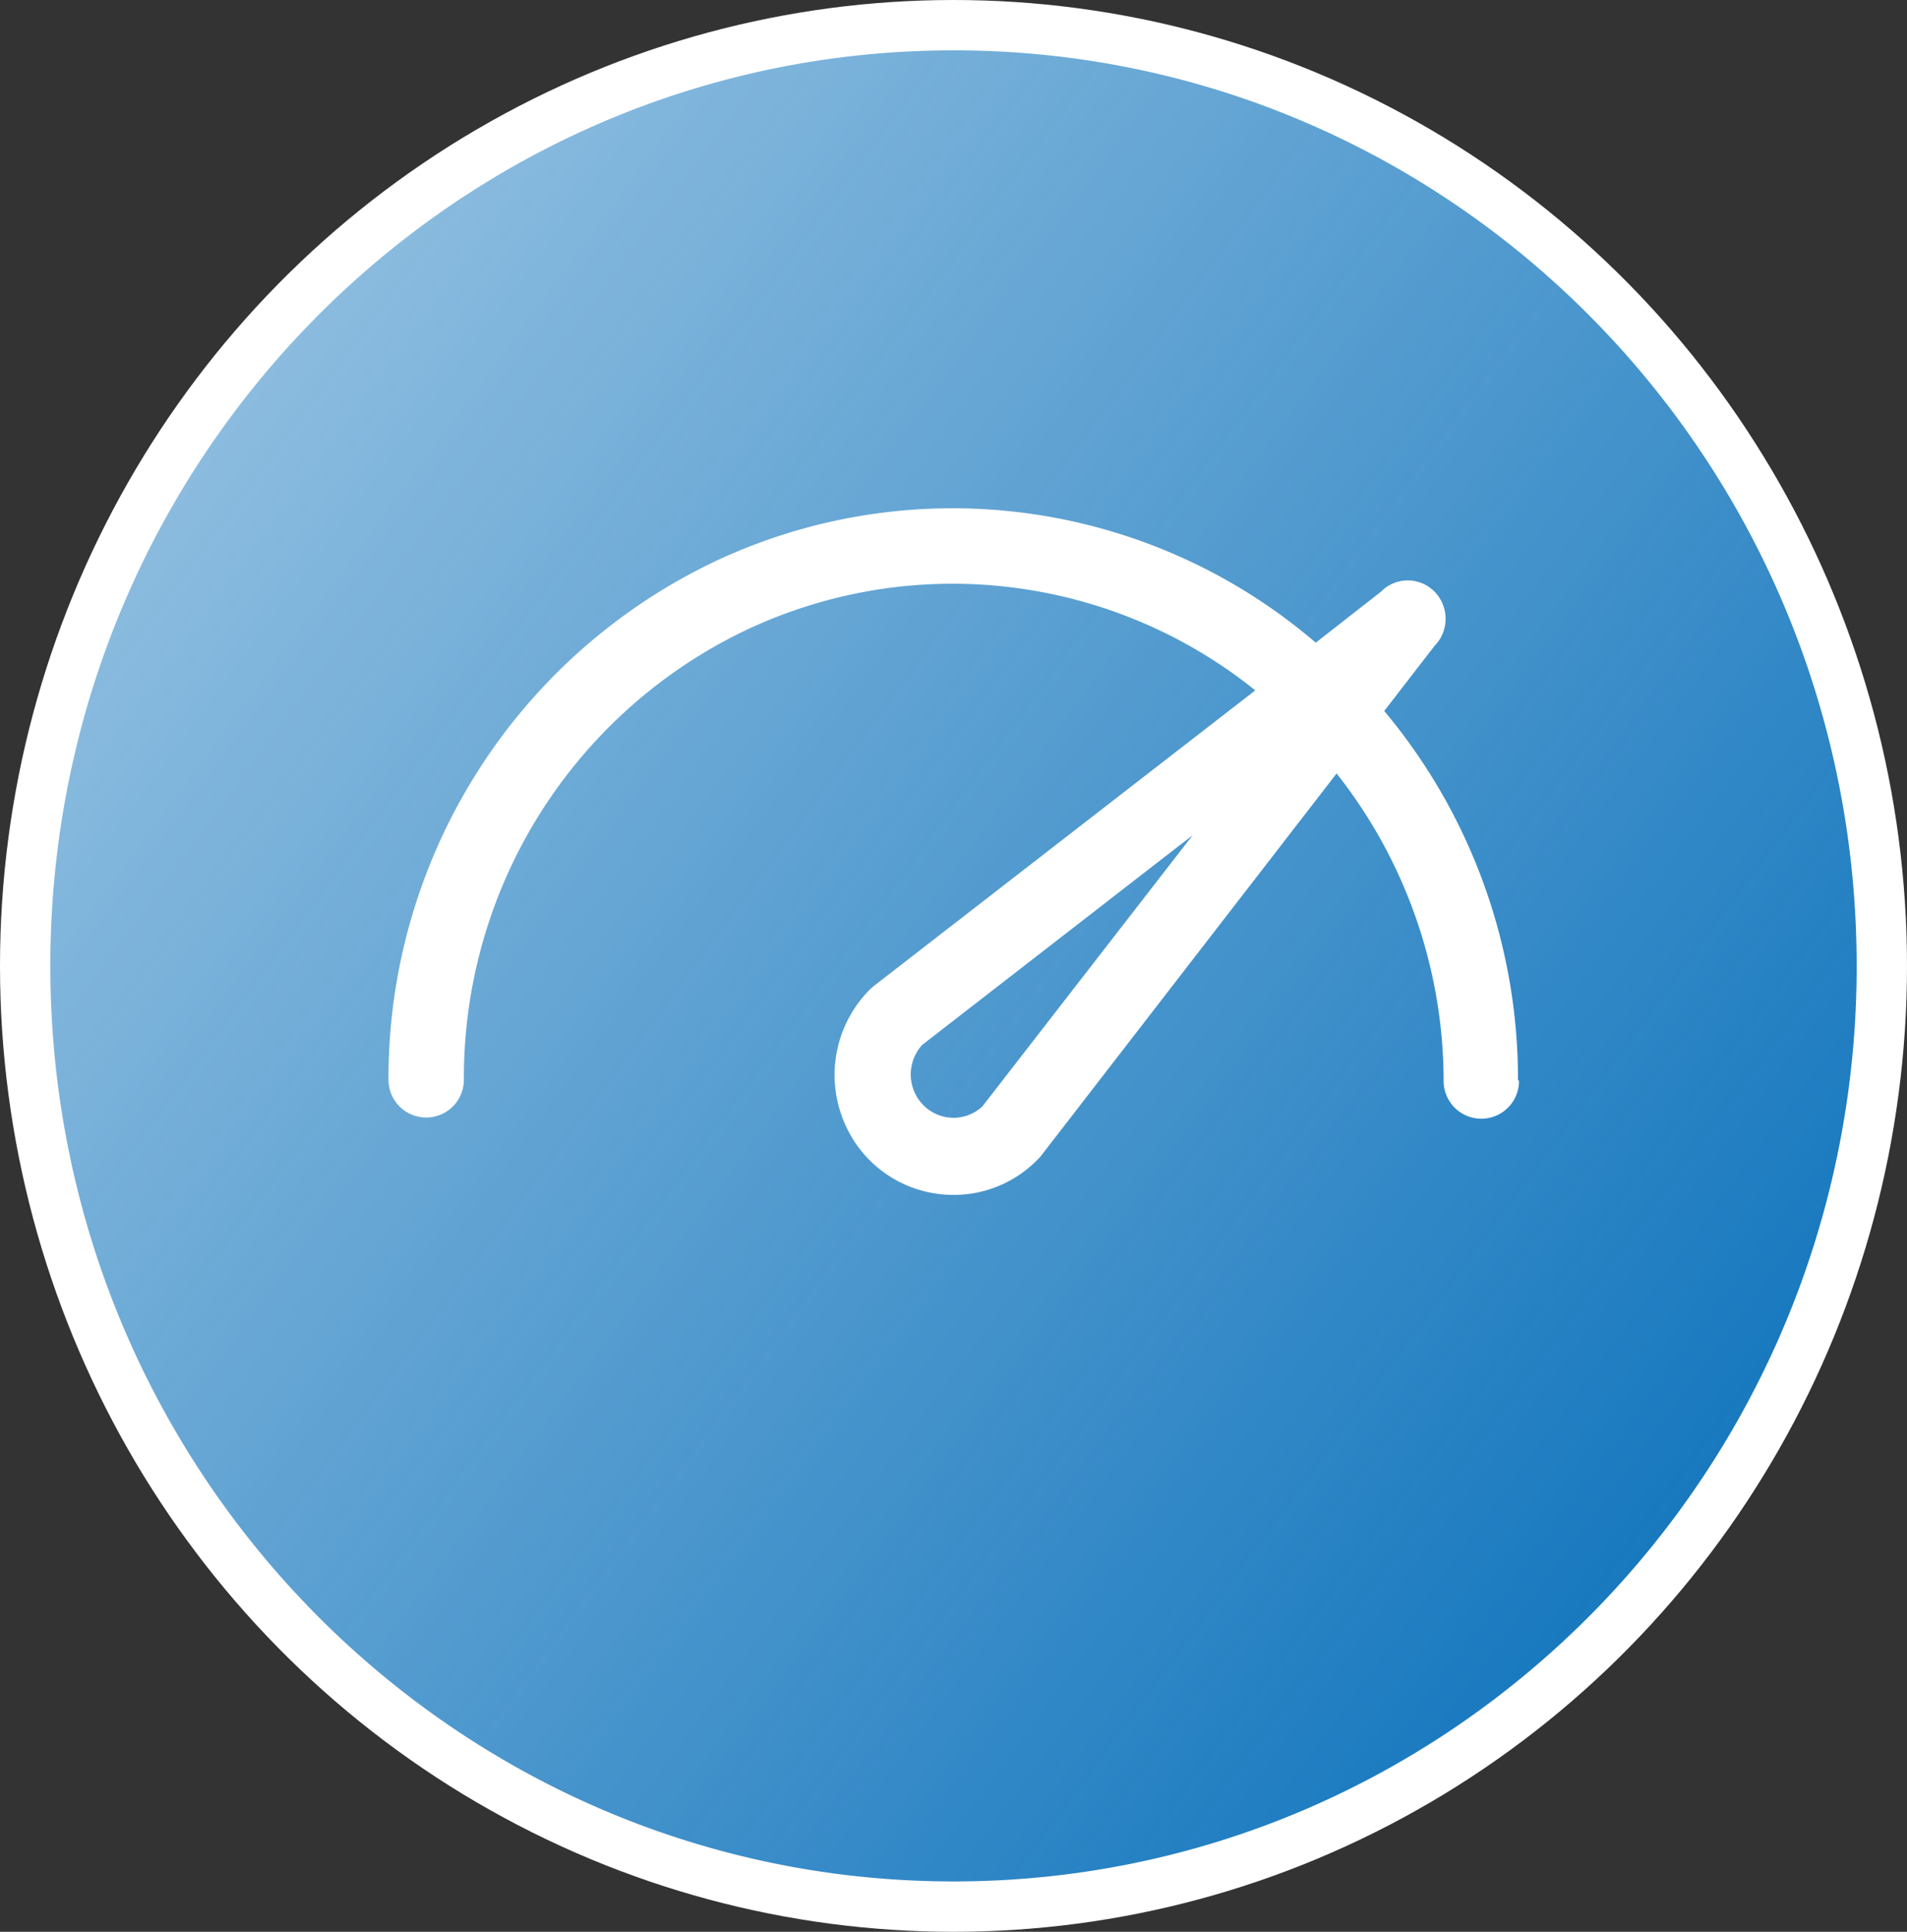 <svg xmlns="http://www.w3.org/2000/svg" xmlns:xlink="http://www.w3.org/1999/xlink" viewBox="0 0 86 87.092">
  <rect x="0" y="0" width="86" height="87.092" fill="#333333" stroke="none"/>
  <defs>
    <style>
      .cls-1 {
        fill: #fff;
      }

      .cls-2 {
        fill: url(#linear-gradient);
      }
    </style>
    <linearGradient id="linear-gradient" x1="0.103" y1="0.196" x2="0.897" y2="0.804" gradientUnits="objectBoundingBox">
      <stop offset="0" stop-color="#1879bf" stop-opacity="0.502"/>
      <stop offset="1" stop-color="#1879bf"/>
    </linearGradient>
  </defs>
  <g id="Executive" transform="translate(-38 -8.08)">
    <ellipse id="Ellipse_42" data-name="Ellipse 42" class="cls-1" cx="43" cy="43.546" rx="43" ry="43.546" transform="translate(38 8.08)"/>
    <path id="Path_50" data-name="Path 50" class="cls-2" d="M78.427,54.046l12.209-9.463L81.153,56.81a1.916,1.916,0,0,1-1.3.514h0a1.929,1.929,0,0,1-1.766-1.168,1.976,1.976,0,0,1,.342-2.109Zm42.154-3.595c.013,22.8-18.216,41.292-40.714,41.3S39.124,73.284,39.12,50.484,57.361,9.2,79.858,9.2s40.718,18.475,40.722,41.268Zm-15.274,5.16a25.857,25.857,0,0,0-6.032-16.628l2.268-2.934a1.746,1.746,0,0,0,0-2.445,1.69,1.69,0,0,0-2.413,0l-2.944,2.3a25.165,25.165,0,0,0-27.109-3.657A25.8,25.8,0,0,0,54.37,55.611a1.7,1.7,0,1,0,3.4,0A22.354,22.354,0,0,1,70.181,35.488a21.793,21.793,0,0,1,23.278,2.566l-17.2,13.327-.169.147a5.456,5.456,0,0,0-1.2,5.921A5.332,5.332,0,0,0,79.85,60.8h0a5.273,5.273,0,0,0,3.764-1.565l.145-.147L97.127,41.8a22.414,22.414,0,0,1,4.826,13.865,1.7,1.7,0,1,0,3.4,0Z" transform="translate(1.15 1.15)"/>
  </g>
</svg>
